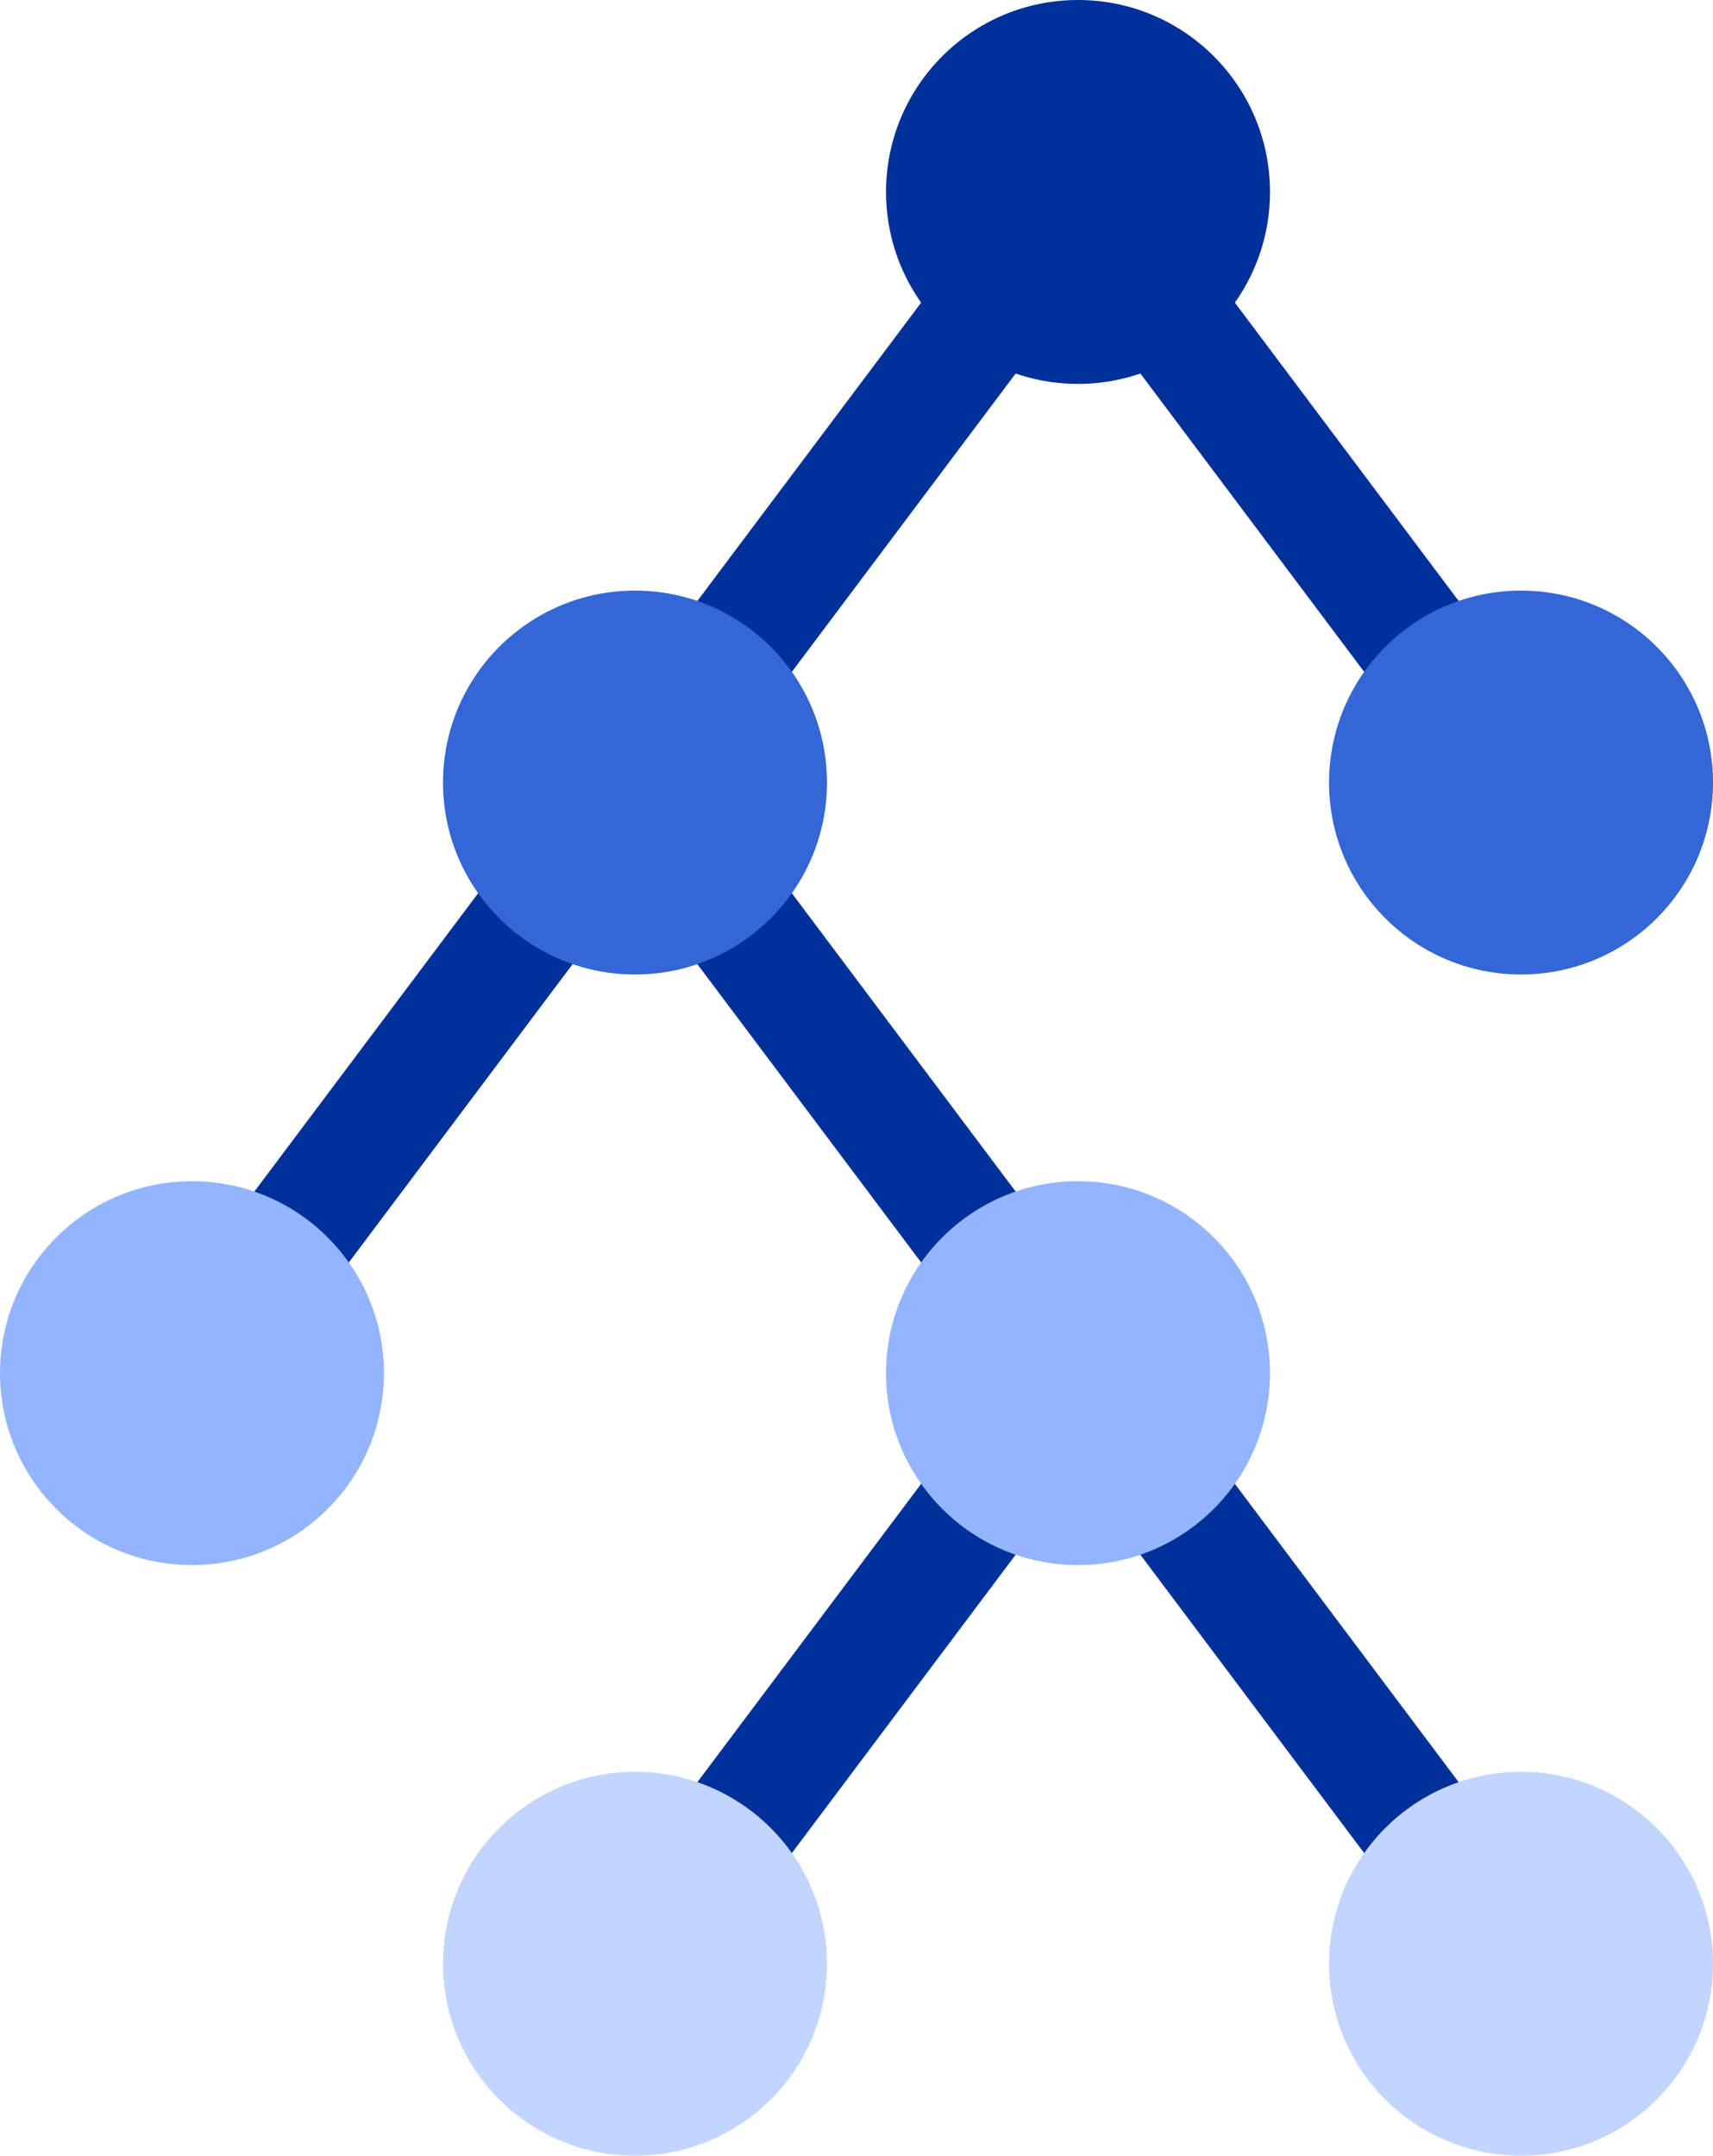 <?xml version="1.0" encoding="UTF-8" standalone="no"?>
<svg
   xmlns:dc="http://purl.org/dc/elements/1.1/"
   xmlns:cc="http://creativecommons.org/ns#"
   xmlns:rdf="http://www.w3.org/1999/02/22-rdf-syntax-ns#"
   xmlns:svg="http://www.w3.org/2000/svg"
   xmlns="http://www.w3.org/2000/svg"
   xmlns:sodipodi="http://sodipodi.sourceforge.net/DTD/sodipodi-0.dtd"
   xmlns:inkscape="http://www.inkscape.org/namespaces/inkscape"
   viewBox="0 0 5.8 7.3"
   version="1.1"
   id="svg893"
   sodipodi:docname="favicon.svg"
   width="5.8"
   height="7.3"
   inkscape:export-filename="/home/anton/Downloads/favicon.png"
   inkscape:export-xdpi="6733.1494"
   inkscape:export-ydpi="6733.1494"
   inkscape:version="0.92.2 2405546, 2018-03-11">
  <defs
     id="defs897" />
  <sodipodi:namedview
     pagecolor="#ffffff"
     bordercolor="#666666"
     borderopacity="1"
     objecttolerance="10"
     gridtolerance="10"
     guidetolerance="10"
     inkscape:pageopacity="0"
     inkscape:pageshadow="2"
     inkscape:window-width="3840"
     inkscape:window-height="2088"
     id="namedview895"
     showgrid="false"
     inkscape:zoom="226.25"
     inkscape:cx="2.2016575"
     inkscape:cy="3.6464088"
     inkscape:window-x="0"
     inkscape:window-y="0"
     inkscape:window-maximized="1"
     inkscape:current-layer="svg893" />
  <!-- <rect x="0" width="4.5" y="0" height="7.5" fill="white" /> -->
  <path
     d="m 3.65,0.65 -1.5,2 m -1.5,2 1.5,-2 1.5,2 m 0,-4 1.5,2 m -3,4 1.5,-2 1.5,2"
     id="path877"
     inkscape:connector-curvature="0"
     style="fill:none;stroke:#003099;stroke-width:0.4"
     sodipodi:nodetypes="cccccccccc" />
  <circle
     cx="3.65"
     cy="0.65"
     r="0.65"
     id="circle879"
     style="fill:#003099" />
  <circle
     cx="2.15"
     cy="2.65"
     r="0.65"
     id="circle881"
     style="fill:#3367d6" />
  <circle
     cx="5.15"
     cy="2.65"
     r="0.65"
     id="circle883"
     style="fill:#3367d6" />
  <circle
     cx="0.65"
     cy="4.65"
     r="0.65"
     id="circle885"
     style="fill:#93b5ff" />
  <circle
     cx="3.65"
     cy="4.65"
     r="0.65"
     id="circle887"
     style="fill:#93b5ff" />
  <circle
     cx="2.15"
     cy="6.65"
     r="0.65"
     id="circle889"
     style="fill:#c2d5ff" />
  <circle
     cx="5.15"
     cy="6.65"
     r="0.65"
     id="circle891"
     style="fill:#c2d5ff" />
</svg>
